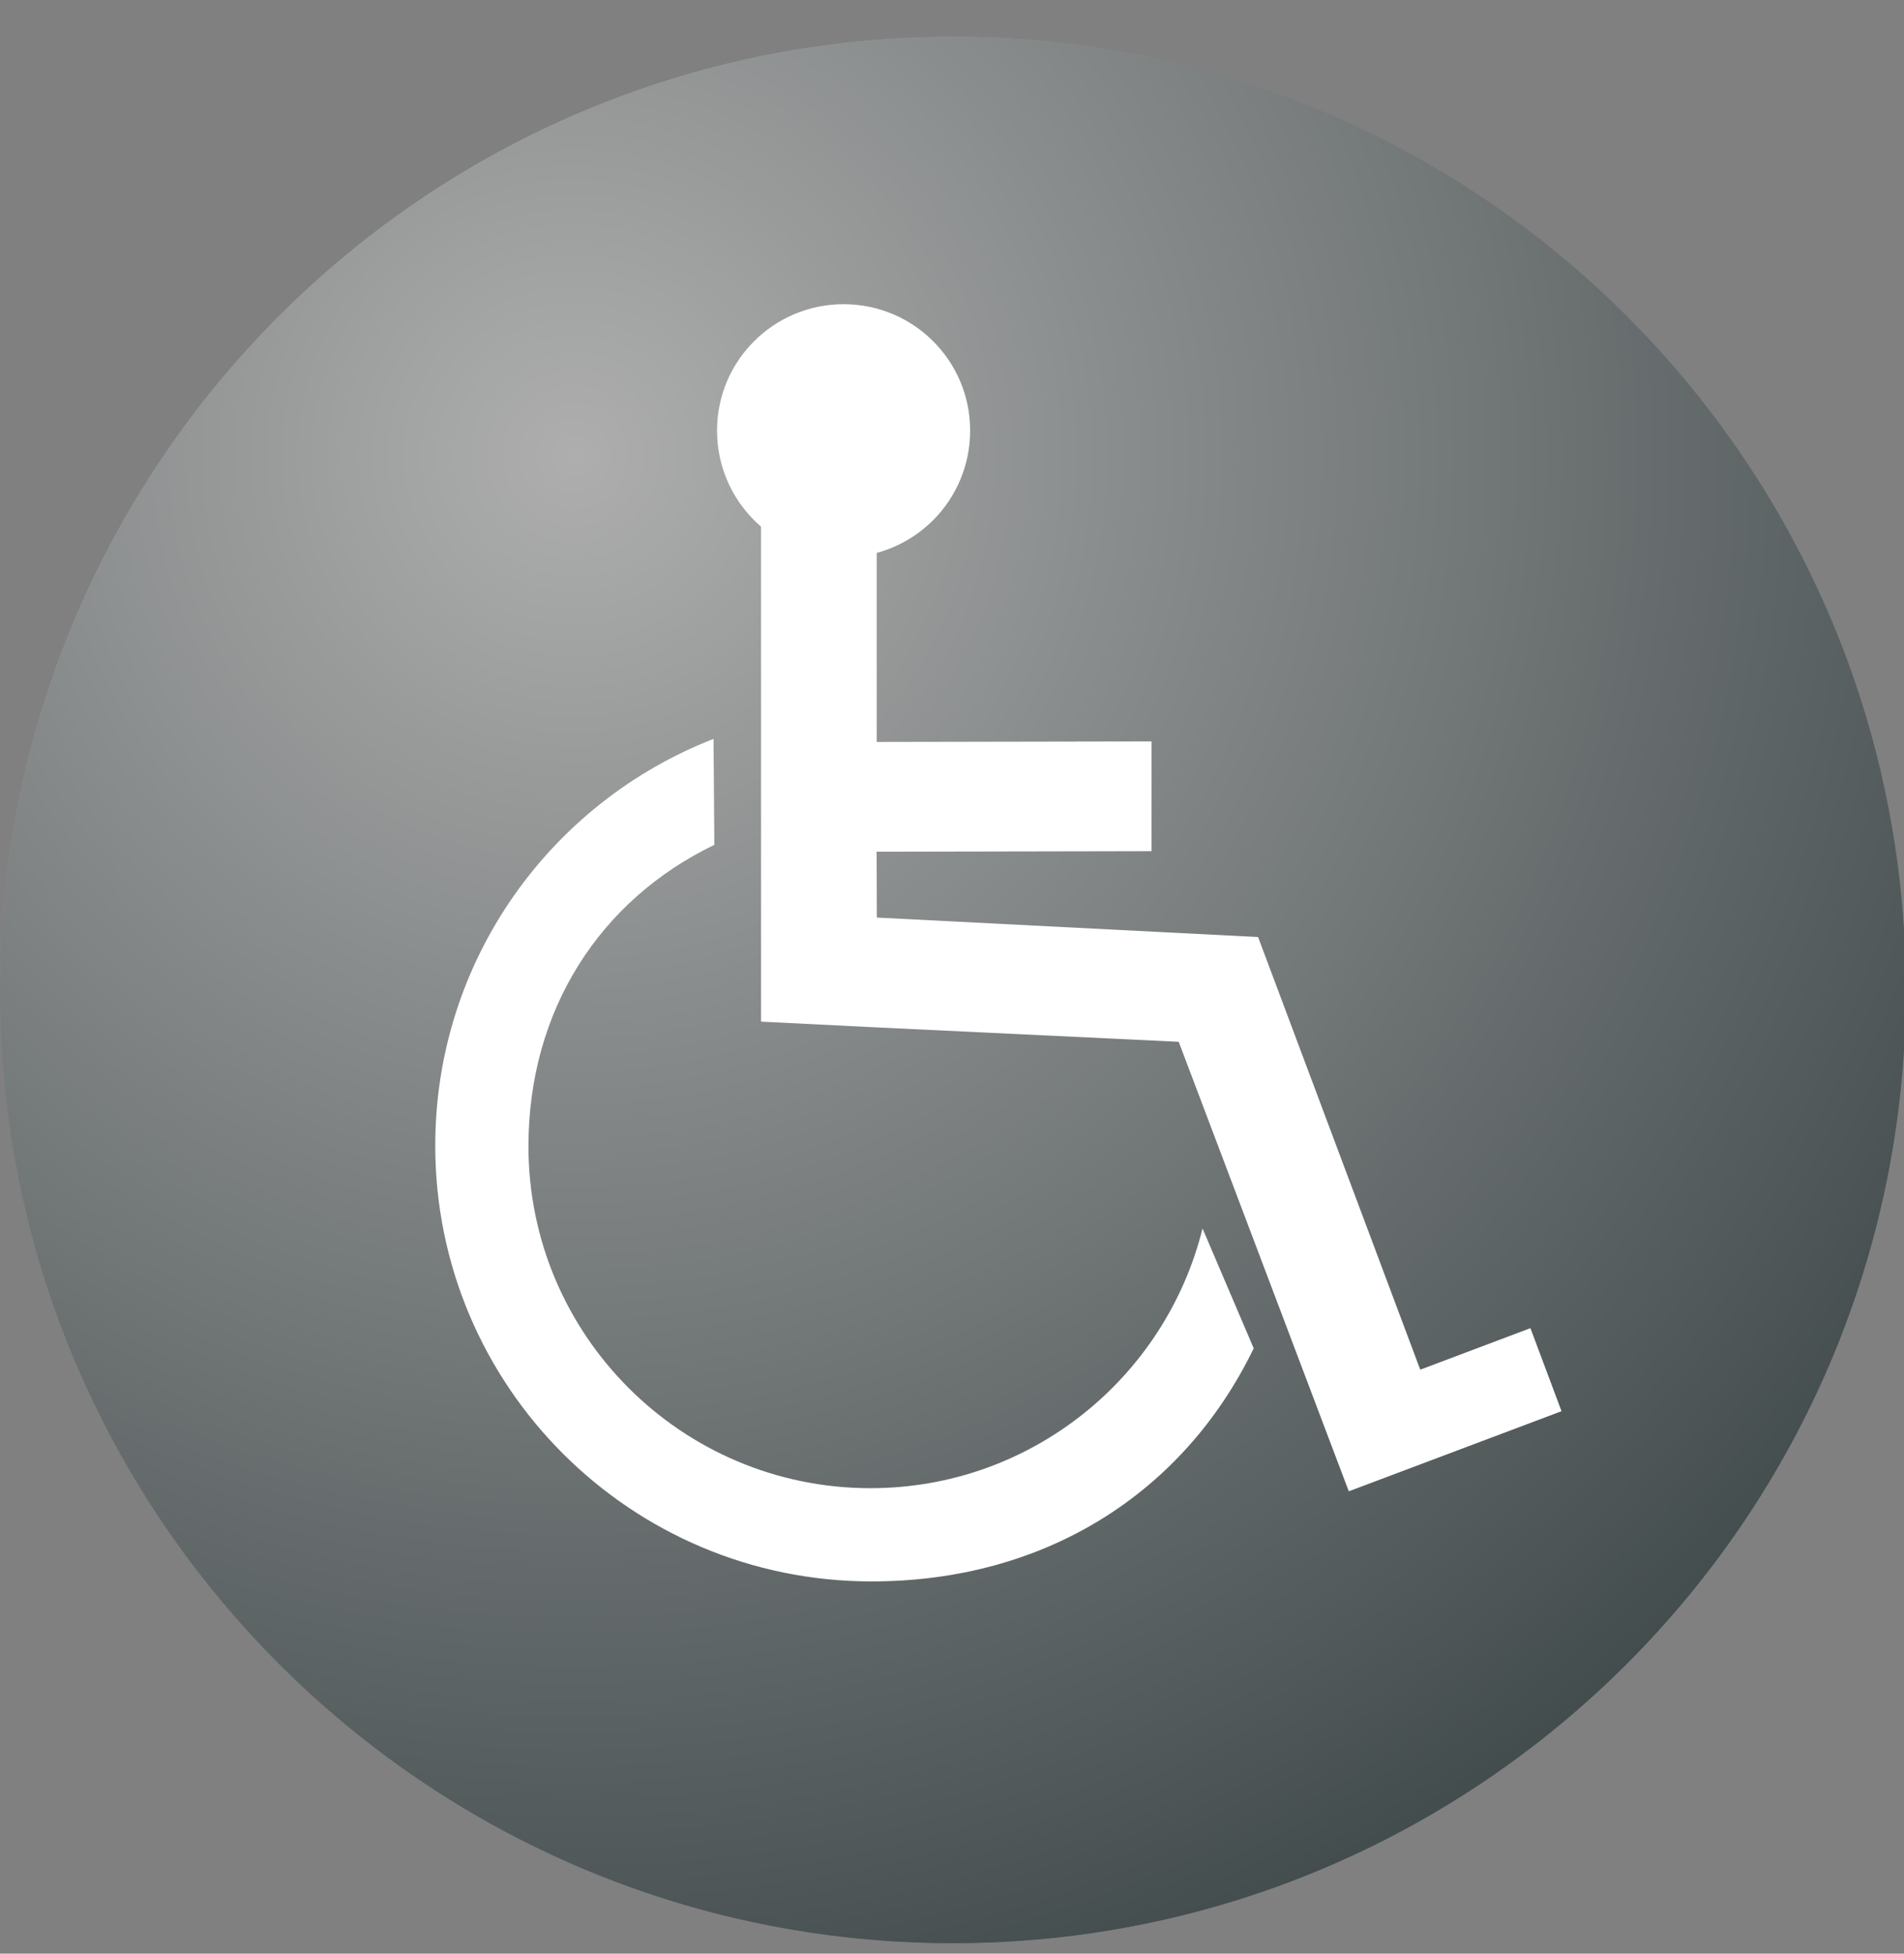 <?xml version="1.0" encoding="utf-8"?>
<!-- Generator: Adobe Illustrator 15.0.0, SVG Export Plug-In . SVG Version: 6.00 Build 0)  -->
<!DOCTYPE svg PUBLIC "-//W3C//DTD SVG 1.1//EN" "http://www.w3.org/Graphics/SVG/1.1/DTD/svg11.dtd">
<svg version="1.1" id="Layer_1" xmlns="http://www.w3.org/2000/svg" xmlns:xlink="http://www.w3.org/1999/xlink" x="0px" y="0px"
	 width="180.667px" height="185.333px" viewBox="0 0 180.667 185.333" enable-background="new 0 0 180.667 185.333"
	 xml:space="preserve">
<rect x="0" y="0" width="180.667" height="185.333" fill="#808080" stroke="none"/>
<symbol  id="Bubble" viewBox="-11 -11 22 22">
	<g>
		<g>
			<radialGradient id="SVGID_1_" cx="-4.378" cy="6.162" r="18.693" gradientUnits="userSpaceOnUse">
				<stop  offset="0" style="stop-color:#F6F6F6"/>
				<stop  offset="1" style="stop-color:#203234"/>
			</radialGradient>
			<path fill="url(#SVGID_1_)" d="M11,0c0-6.075-4.926-11-11-11c-6.075,0-11,4.925-11,11s4.925,11,11,11S11,6.075,11,0z"/>
			<path opacity="0.5" fill="#666666" enable-background="new    " d="M11,0c0-6.075-4.926-11-11-11c-6.075,0-11,4.925-11,11
				s4.925,11,11,11S11,6.075,11,0z"/>
		</g>
	</g>
</symbol>
<symbol  id="Wheelchair_Accessible" viewBox="-0.695 -0.691 136.392 136.383">
	<g>
		<polygon fill="none" points="-0.695,-0.691 135.696,-0.691 135.696,135.691 -0.695,135.691 		"/>
		<g>
			<path fill="#231F20" fill-opacity="0" d="M135.696,20.811c0-11.89-9.622-21.502-21.492-21.502H20.815
				c-11.89,0-21.511,9.612-21.511,21.502v93.389c0,11.852,9.621,21.492,21.511,21.492h93.389c11.87,0,21.492-9.641,21.492-21.492
				V20.811z"/>
			<g>
				<path fill="#FFFFFF" d="M45.192,74.025c-10.156-4.895-16.47-14.663-16.47-26.7c0-16.709,13.566-30.284,30.304-30.284
					c14.192,0,26.137,9.778,29.418,23.004l4.534-10.617C86.721,16.524,74.417,8.783,59.118,8.783
					c-21.354,0-38.653,17.299-38.653,38.598c0,16.414,10.212,30.404,24.654,36.026L45.192,74.025z"/>
				<path fill="#FFFFFF" d="M59.127,57.878l-9.797,0.488v45.87c5.945-4.451,10.249-2.471,10.249-2.471V83.141l24.35,0.045v-9.723
					L59.57,73.417l0.018-5.834l33.778-1.724l14.368-38.321l9.76,3.678l2.756-7.355l-18.848-7.096L86.334,56.579L59.127,57.878z"/>
				<path fill="#FFFFFF" d="M67.855,110.725c0-6.221-5.014-11.226-11.207-11.226s-11.217,5.005-11.217,11.226
					c0,6.175,5.023,11.188,11.217,11.188S67.855,116.899,67.855,110.725z"/>
			</g>
		</g>
	</g>
</symbol>
<use xlink:href="#Bubble"  width="22" height="22" x="-11" y="-11" transform="matrix(8.22 0 0 -8.22 90.418 93.915)" overflow="visible"/>
<use xlink:href="#Wheelchair_Accessible"  width="136.392" height="136.383" x="-0.695" y="-0.691" transform="matrix(1.071 0 0 -1.071 19.382 159.426)" overflow="visible"/>
</svg>
